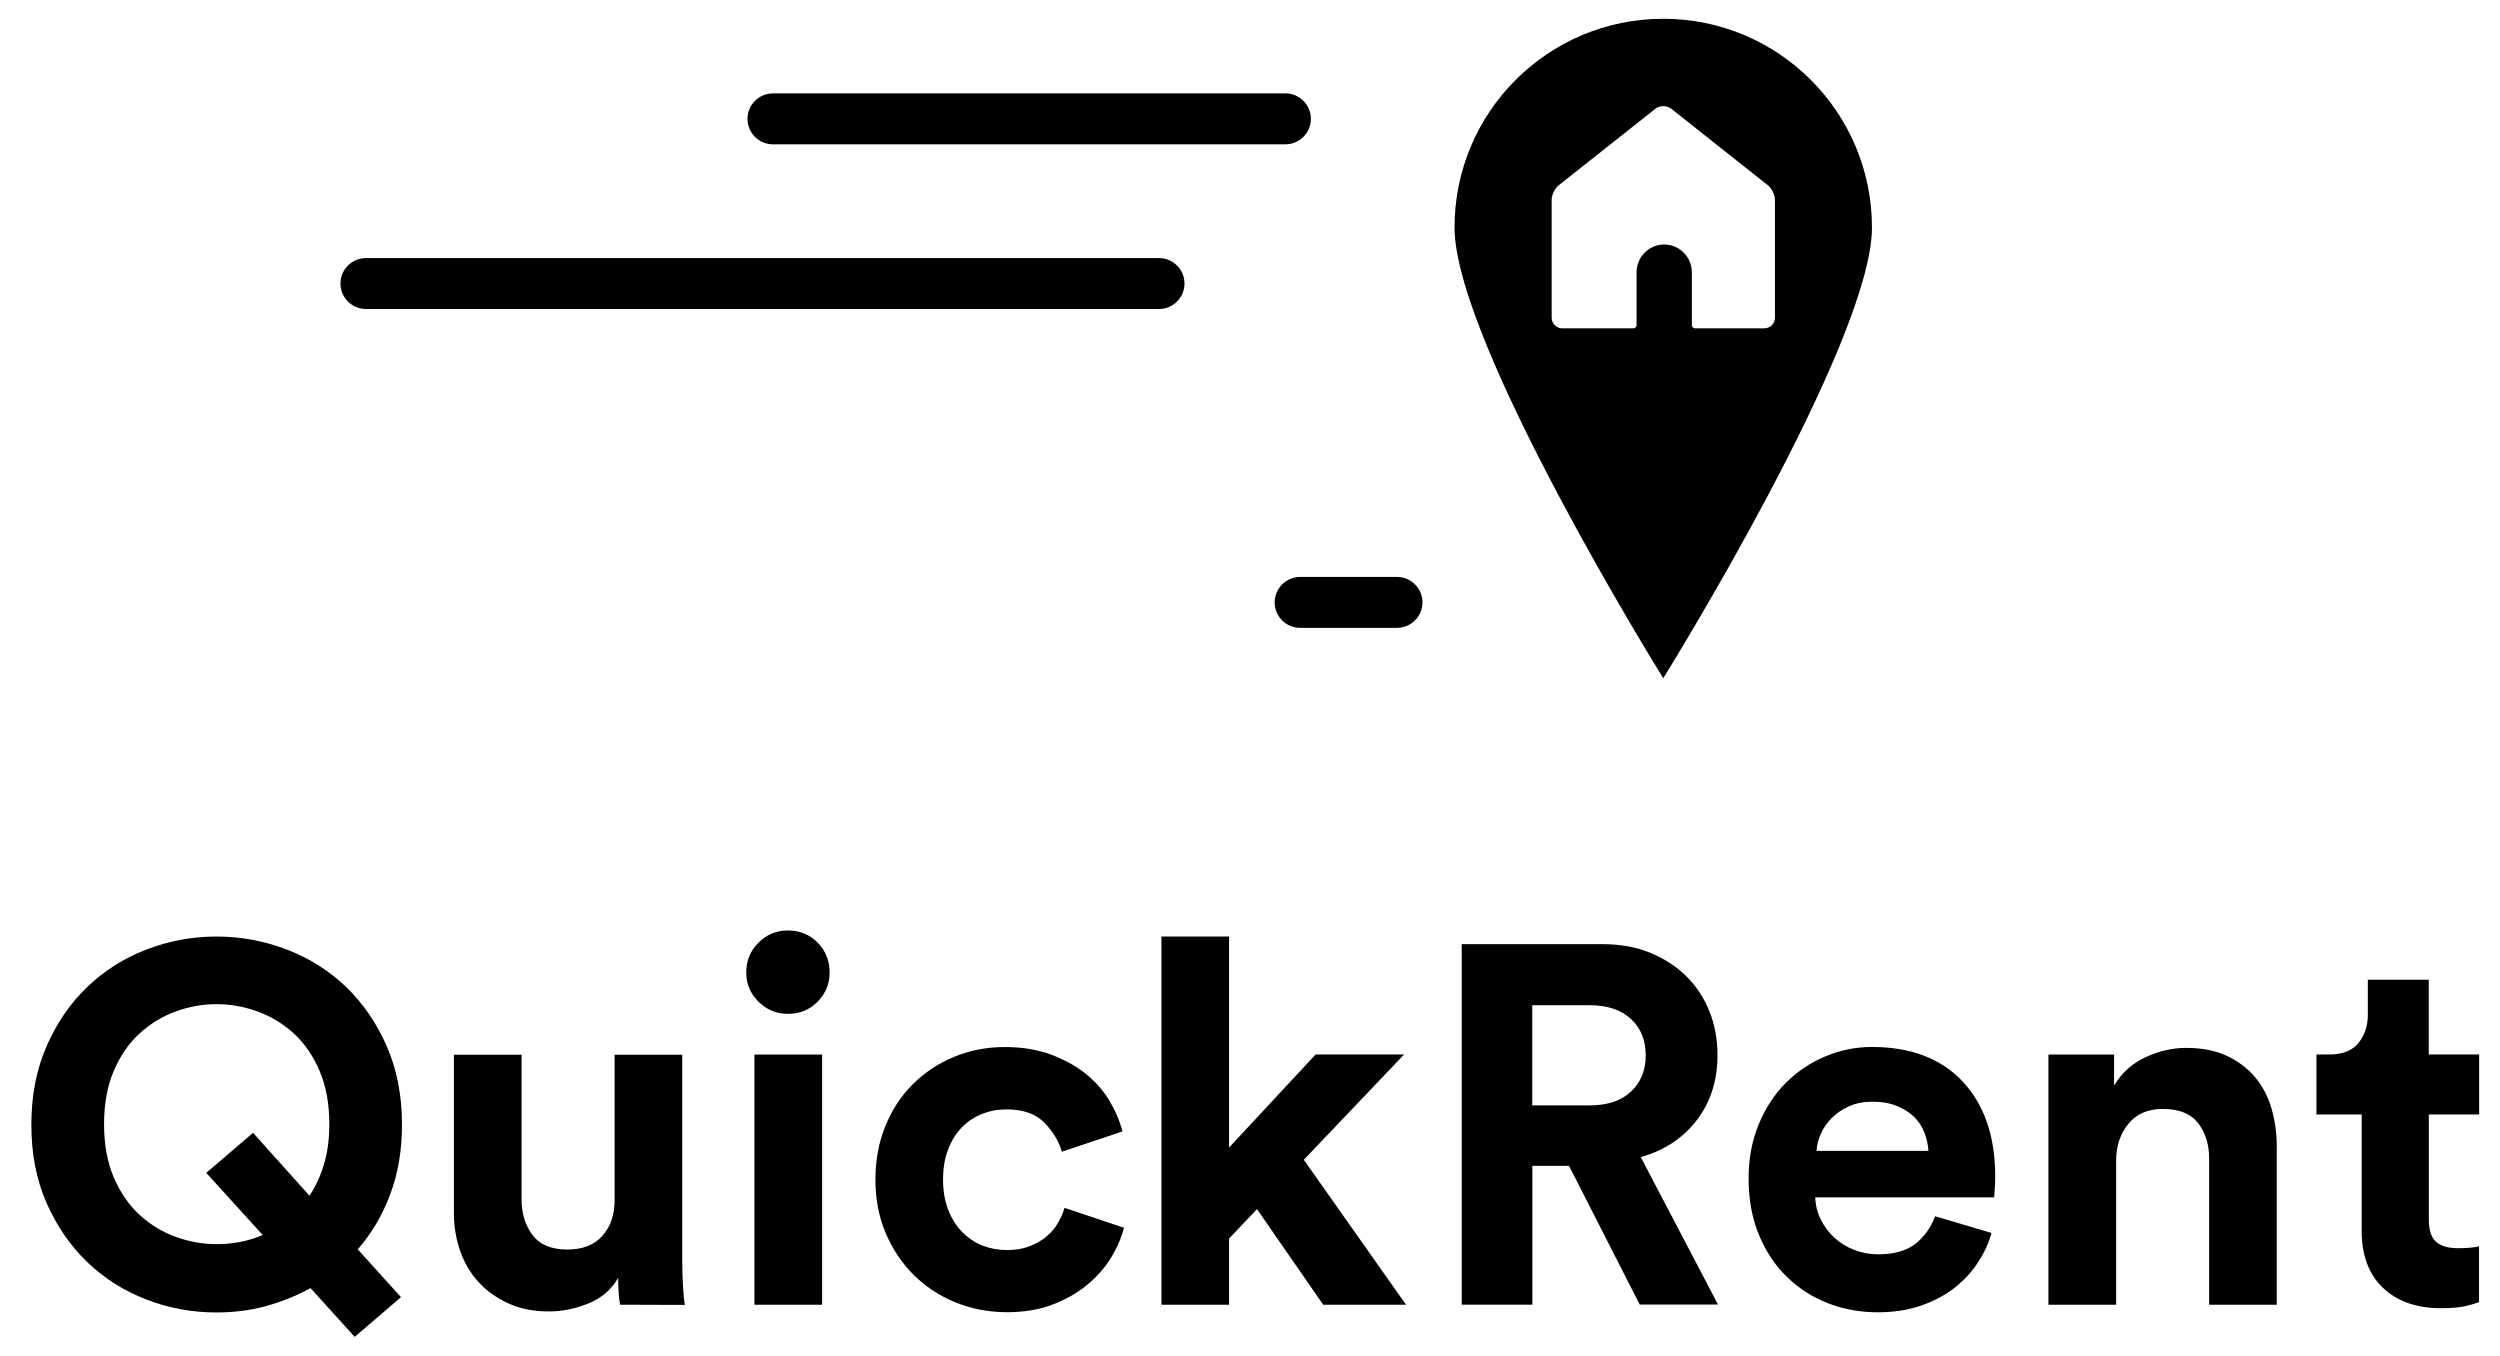 <?xml version="1.0" encoding="UTF-8" standalone="no"?>
<svg width="59px" height="32px" viewBox="0 0 59 32" version="1.1" xmlns="http://www.w3.org/2000/svg" xmlns:xlink="http://www.w3.org/1999/xlink">
    <!-- Generator: Sketch 40.3 (33839) - http://www.bohemiancoding.com/sketch -->
    <title>quickrent_logo</title>
    <desc>Created with Sketch.</desc>
    <defs></defs>
    <g id="Page-1" stroke="none" stroke-width="1" fill="none" fill-rule="evenodd">
        <g id="quickrent_logo" fill="#000000">
            <g id="Page-1">
                <g id="quickrent_logo">
                    <path d="M39.253,0.443 C36.532,0.443 34.327,2.648 34.327,5.368 C34.327,8.088 39.253,16.006 39.253,16.006 C39.253,16.006 44.178,8.088 44.178,5.368 C44.178,2.648 41.973,0.443 39.253,0.443 L39.253,0.443 L39.253,0.443 Z M41.889,5.54 L41.889,7.495 C41.889,7.637 41.776,7.749 41.637,7.749 L40.005,7.749 C39.962,7.749 39.928,7.717 39.928,7.674 L39.928,6.428 C39.928,6.065 39.634,5.77 39.274,5.77 C38.916,5.77 38.623,6.065 38.623,6.428 L38.623,7.674 C38.623,7.717 38.586,7.749 38.545,7.749 L36.873,7.749 C36.731,7.749 36.619,7.637 36.619,7.495 L36.619,4.719 C36.619,4.6 36.692,4.448 36.787,4.372 L39.069,2.565 C39.17,2.486 39.34,2.486 39.44,2.565 L41.721,4.372 C41.815,4.445 41.889,4.6 41.889,4.719 L41.889,5.54 L41.889,5.54 L41.889,5.54 Z" id="Shape"></path>
                    <path d="M27.354,7.292 L8.635,7.292 C8.304,7.292 8.035,7.022 8.035,6.691 C8.035,6.36 8.304,6.091 8.635,6.091 L27.354,6.091 C27.685,6.091 27.954,6.36 27.954,6.691 C27.954,7.022 27.685,7.292 27.354,7.292 L27.354,7.292 L27.354,7.292 Z" id="Shape"></path>
                    <path d="M30.337,3.406 L18.241,3.406 C17.91,3.406 17.641,3.136 17.641,2.805 C17.641,2.474 17.91,2.204 18.241,2.204 L30.338,2.204 C30.668,2.204 30.937,2.474 30.937,2.805 C30.937,3.136 30.667,3.406 30.337,3.406 L30.337,3.406 L30.337,3.406 Z" id="Shape"></path>
                    <path d="M32.971,14.817 L30.682,14.817 C30.351,14.817 30.082,14.549 30.082,14.217 C30.082,13.887 30.351,13.616 30.682,13.616 L32.971,13.616 C33.3,13.616 33.571,13.887 33.571,14.217 C33.57,14.549 33.3,14.817 32.971,14.817 L32.971,14.817 L32.971,14.817 Z" id="Shape"></path>
                    <path d="M0.74,26.543 C0.74,25.855 0.86,25.236 1.1,24.689 C1.34,24.141 1.66,23.673 2.06,23.292 C2.46,22.908 2.924,22.613 3.452,22.41 C3.98,22.206 4.532,22.102 5.108,22.102 C5.684,22.102 6.238,22.206 6.77,22.41 C7.301,22.613 7.768,22.908 8.168,23.292 C8.567,23.676 8.888,24.144 9.127,24.689 C9.367,25.237 9.487,25.855 9.487,26.543 C9.487,27.144 9.395,27.689 9.211,28.181 C9.027,28.673 8.772,29.109 8.443,29.485 L9.463,30.613 L8.371,31.55 L7.328,30.399 C6.992,30.585 6.638,30.724 6.266,30.827 C5.894,30.927 5.508,30.974 5.108,30.974 C4.532,30.974 3.98,30.872 3.452,30.668 C2.924,30.464 2.46,30.17 2.06,29.786 C1.66,29.401 1.34,28.937 1.1,28.392 C0.859,27.846 0.74,27.232 0.74,26.543 L0.74,26.543 L0.74,26.543 Z M2.456,26.531 C2.456,27.01 2.532,27.427 2.684,27.785 C2.836,28.139 3.038,28.434 3.29,28.667 C3.542,28.898 3.826,29.073 4.142,29.188 C4.458,29.302 4.78,29.362 5.108,29.362 C5.501,29.362 5.864,29.291 6.2,29.146 L4.868,27.68 L5.972,26.734 L7.304,28.22 C7.448,28.004 7.562,27.756 7.646,27.478 C7.73,27.199 7.772,26.88 7.772,26.531 C7.772,26.051 7.696,25.633 7.543,25.276 C7.392,24.921 7.189,24.627 6.938,24.393 C6.686,24.163 6.4,23.989 6.081,23.872 C5.761,23.756 5.436,23.698 5.108,23.698 C4.78,23.698 4.458,23.756 4.142,23.872 C3.826,23.988 3.542,24.162 3.29,24.393 C3.038,24.624 2.836,24.918 2.684,25.276 C2.532,25.632 2.456,26.05 2.456,26.531 L2.456,26.531 L2.456,26.531 Z" id="Shape"></path>
                    <path d="M14.636,30.791 C14.62,30.729 14.609,30.635 14.601,30.515 C14.593,30.396 14.589,30.277 14.589,30.158 C14.429,30.437 14.194,30.637 13.886,30.762 C13.578,30.886 13.269,30.95 12.956,30.95 C12.597,30.95 12.278,30.888 12.003,30.762 C11.727,30.638 11.492,30.472 11.3,30.264 C11.109,30.056 10.962,29.811 10.862,29.528 C10.762,29.245 10.712,28.942 10.712,28.623 L10.712,24.891 L12.309,24.891 L12.309,28.299 C12.309,28.635 12.394,28.917 12.567,29.146 C12.739,29.375 13.013,29.489 13.388,29.489 C13.749,29.489 14.025,29.382 14.216,29.166 C14.408,28.95 14.505,28.67 14.505,28.326 L14.505,24.891 L16.101,24.891 L16.101,29.728 C16.101,29.959 16.107,30.169 16.119,30.358 C16.131,30.546 16.144,30.693 16.162,30.796 L14.636,30.791 L14.636,30.791 L14.636,30.791 L14.636,30.791 Z" id="Shape"></path>
                    <path d="M17.611,22.955 C17.611,22.675 17.707,22.438 17.9,22.247 C18.091,22.055 18.324,21.959 18.595,21.959 C18.874,21.959 19.109,22.055 19.297,22.247 C19.485,22.438 19.579,22.675 19.579,22.955 C19.579,23.219 19.484,23.447 19.297,23.639 C19.109,23.831 18.874,23.927 18.595,23.927 C18.324,23.927 18.091,23.831 17.9,23.639 C17.708,23.448 17.611,23.218 17.611,22.955 L17.611,22.955 L17.611,22.955 Z M17.805,30.791 L17.805,24.887 L19.402,24.887 L19.402,30.791 L17.805,30.791 L17.805,30.791 L17.805,30.791 Z" id="Shape"></path>
                    <path d="M23.756,26.182 C23.547,26.182 23.354,26.218 23.174,26.29 C22.994,26.361 22.836,26.468 22.699,26.607 C22.562,26.748 22.455,26.919 22.375,27.128 C22.295,27.337 22.256,27.572 22.256,27.836 C22.256,28.101 22.295,28.336 22.375,28.544 C22.455,28.752 22.564,28.928 22.705,29.072 C22.846,29.216 23.006,29.324 23.185,29.395 C23.365,29.465 23.558,29.501 23.767,29.501 C23.966,29.501 24.144,29.472 24.3,29.411 C24.456,29.35 24.591,29.272 24.702,29.177 C24.813,29.081 24.905,28.975 24.972,28.855 C25.04,28.735 25.091,28.62 25.122,28.505 L26.526,28.975 C26.462,29.223 26.356,29.463 26.208,29.702 C26.06,29.939 25.87,30.149 25.638,30.338 C25.408,30.526 25.134,30.678 24.824,30.794 C24.512,30.91 24.16,30.968 23.767,30.968 C23.335,30.968 22.929,30.891 22.548,30.736 C22.169,30.581 21.839,30.362 21.558,30.083 C21.279,29.803 21.059,29.473 20.899,29.093 C20.739,28.713 20.66,28.295 20.66,27.839 C20.66,27.383 20.737,26.963 20.893,26.579 C21.048,26.194 21.265,25.865 21.54,25.589 C21.817,25.315 22.14,25.097 22.513,24.943 C22.884,24.788 23.286,24.71 23.718,24.71 C24.118,24.71 24.476,24.77 24.792,24.884 C25.108,25 25.382,25.152 25.614,25.334 C25.846,25.52 26.034,25.73 26.178,25.97 C26.322,26.21 26.426,26.454 26.49,26.702 L25.06,27.181 C24.99,26.933 24.851,26.705 24.648,26.497 C24.445,26.287 24.146,26.182 23.756,26.182 L23.756,26.182 L23.756,26.182 Z" id="Shape"></path>
                    <polygon id="Shape" points="30.77 27.371 33.182 30.791 31.227 30.791 29.665 28.535 29.005 29.23 29.005 30.791 27.41 30.791 27.41 22.103 29.006 22.103 29.006 27.082 31.048 24.886 33.136 24.886"></polygon>
                    <g id="Group" transform="translate(34, 22)">
                        <path d="M3.029,5.514 L2.164,5.514 L2.164,8.79 L0.496,8.79 L0.496,0.282 L3.82,0.282 C4.236,0.282 4.611,0.349 4.943,0.485 C5.275,0.622 5.558,0.803 5.795,1.038 C6.033,1.27 6.213,1.546 6.342,1.866 C6.47,2.185 6.533,2.53 6.533,2.897 C6.533,3.498 6.371,4.007 6.047,4.432 C5.724,4.857 5.281,5.149 4.722,5.308 L6.545,8.787 L4.697,8.787 L3.029,5.514 L3.029,5.514 L3.029,5.514 Z M3.509,4.087 C3.933,4.087 4.261,3.981 4.489,3.763 C4.72,3.547 4.839,3.263 4.839,2.911 C4.839,2.551 4.724,2.263 4.489,2.047 C4.26,1.831 3.929,1.723 3.509,1.723 L2.161,1.723 L2.161,4.087 L3.509,4.087 L3.509,4.087 L3.509,4.087 Z" id="Shape"></path>
                        <path d="M13,7.098 C12.931,7.356 12.812,7.596 12.658,7.827 C12.504,8.055 12.31,8.253 12.09,8.421 C11.864,8.589 11.605,8.723 11.304,8.823 C11.004,8.923 10.674,8.97 10.314,8.97 C9.906,8.97 9.519,8.902 9.15,8.76 C8.784,8.62 8.46,8.414 8.179,8.143 C7.898,7.872 7.676,7.539 7.513,7.148 C7.349,6.754 7.267,6.312 7.267,5.816 C7.267,5.342 7.347,4.917 7.506,4.533 C7.664,4.148 7.879,3.823 8.148,3.554 C8.417,3.286 8.726,3.078 9.079,2.93 C9.433,2.784 9.796,2.708 10.171,2.708 C11.091,2.708 11.808,2.979 12.318,3.523 C12.828,4.067 13.087,4.815 13.087,5.765 C13.087,5.877 13.083,5.985 13.074,6.083 C13.066,6.185 13.062,6.241 13.062,6.257 L8.838,6.257 C8.847,6.449 8.892,6.627 8.976,6.791 C9.06,6.955 9.166,7.097 9.299,7.217 C9.433,7.337 9.584,7.432 9.763,7.499 C9.939,7.566 10.125,7.602 10.325,7.602 C10.702,7.602 10.995,7.518 11.208,7.35 C11.419,7.181 11.573,6.965 11.669,6.704 L13,7.098 L13,7.098 L13,7.098 Z M11.513,5.167 C11.501,5.022 11.474,4.881 11.421,4.741 C11.368,4.6 11.288,4.475 11.183,4.369 C11.074,4.261 10.939,4.173 10.775,4.104 C10.611,4.037 10.416,4 10.193,4 C9.984,4 9.8,4.036 9.64,4.107 C9.48,4.177 9.345,4.271 9.232,4.381 C9.121,4.493 9.035,4.617 8.974,4.753 C8.912,4.891 8.878,5.024 8.87,5.161 L11.513,5.161 L11.513,5.167 L11.513,5.167 L11.513,5.167 Z" id="Shape"></path>
                        <path d="M15.941,8.791 L14.343,8.791 L14.343,2.887 L15.892,2.887 L15.892,3.619 C16.076,3.314 16.326,3.091 16.642,2.947 C16.956,2.801 17.277,2.73 17.595,2.73 C17.962,2.73 18.283,2.792 18.55,2.917 C18.816,3.041 19.038,3.207 19.214,3.415 C19.392,3.623 19.523,3.871 19.607,4.159 C19.691,4.447 19.732,4.751 19.732,5.07 L19.732,8.791 L18.136,8.791 L18.136,5.347 C18.136,5.011 18.05,4.733 17.876,4.507 C17.704,4.283 17.427,4.171 17.042,4.171 C16.689,4.171 16.417,4.289 16.228,4.525 C16.037,4.759 15.941,5.049 15.941,5.394 L15.941,8.791 L15.941,8.791 L15.941,8.791 Z" id="Shape"></path>
                        <path d="M23.32,2.886 L24.508,2.886 L24.508,4.302 L23.32,4.302 L23.32,6.776 C23.32,7.033 23.379,7.211 23.494,7.309 C23.611,7.411 23.785,7.458 24.015,7.458 C24.113,7.458 24.206,7.454 24.304,7.445 C24.4,7.437 24.468,7.424 24.505,7.41 L24.505,8.729 C24.435,8.759 24.323,8.791 24.177,8.826 C24.031,8.857 23.837,8.874 23.609,8.874 C23.033,8.874 22.576,8.714 22.24,8.395 C21.904,8.077 21.736,7.626 21.736,7.05 L21.736,4.302 L20.668,4.302 L20.668,2.886 L20.97,2.886 C21.282,2.886 21.51,2.796 21.658,2.616 C21.804,2.435 21.881,2.214 21.881,1.95 L21.881,1.122 L23.319,1.122 L23.319,2.886 L23.32,2.886 L23.32,2.886 L23.32,2.886 Z" id="Shape"></path>
                    </g>
                </g>
            </g>
        </g>
    </g>
</svg>